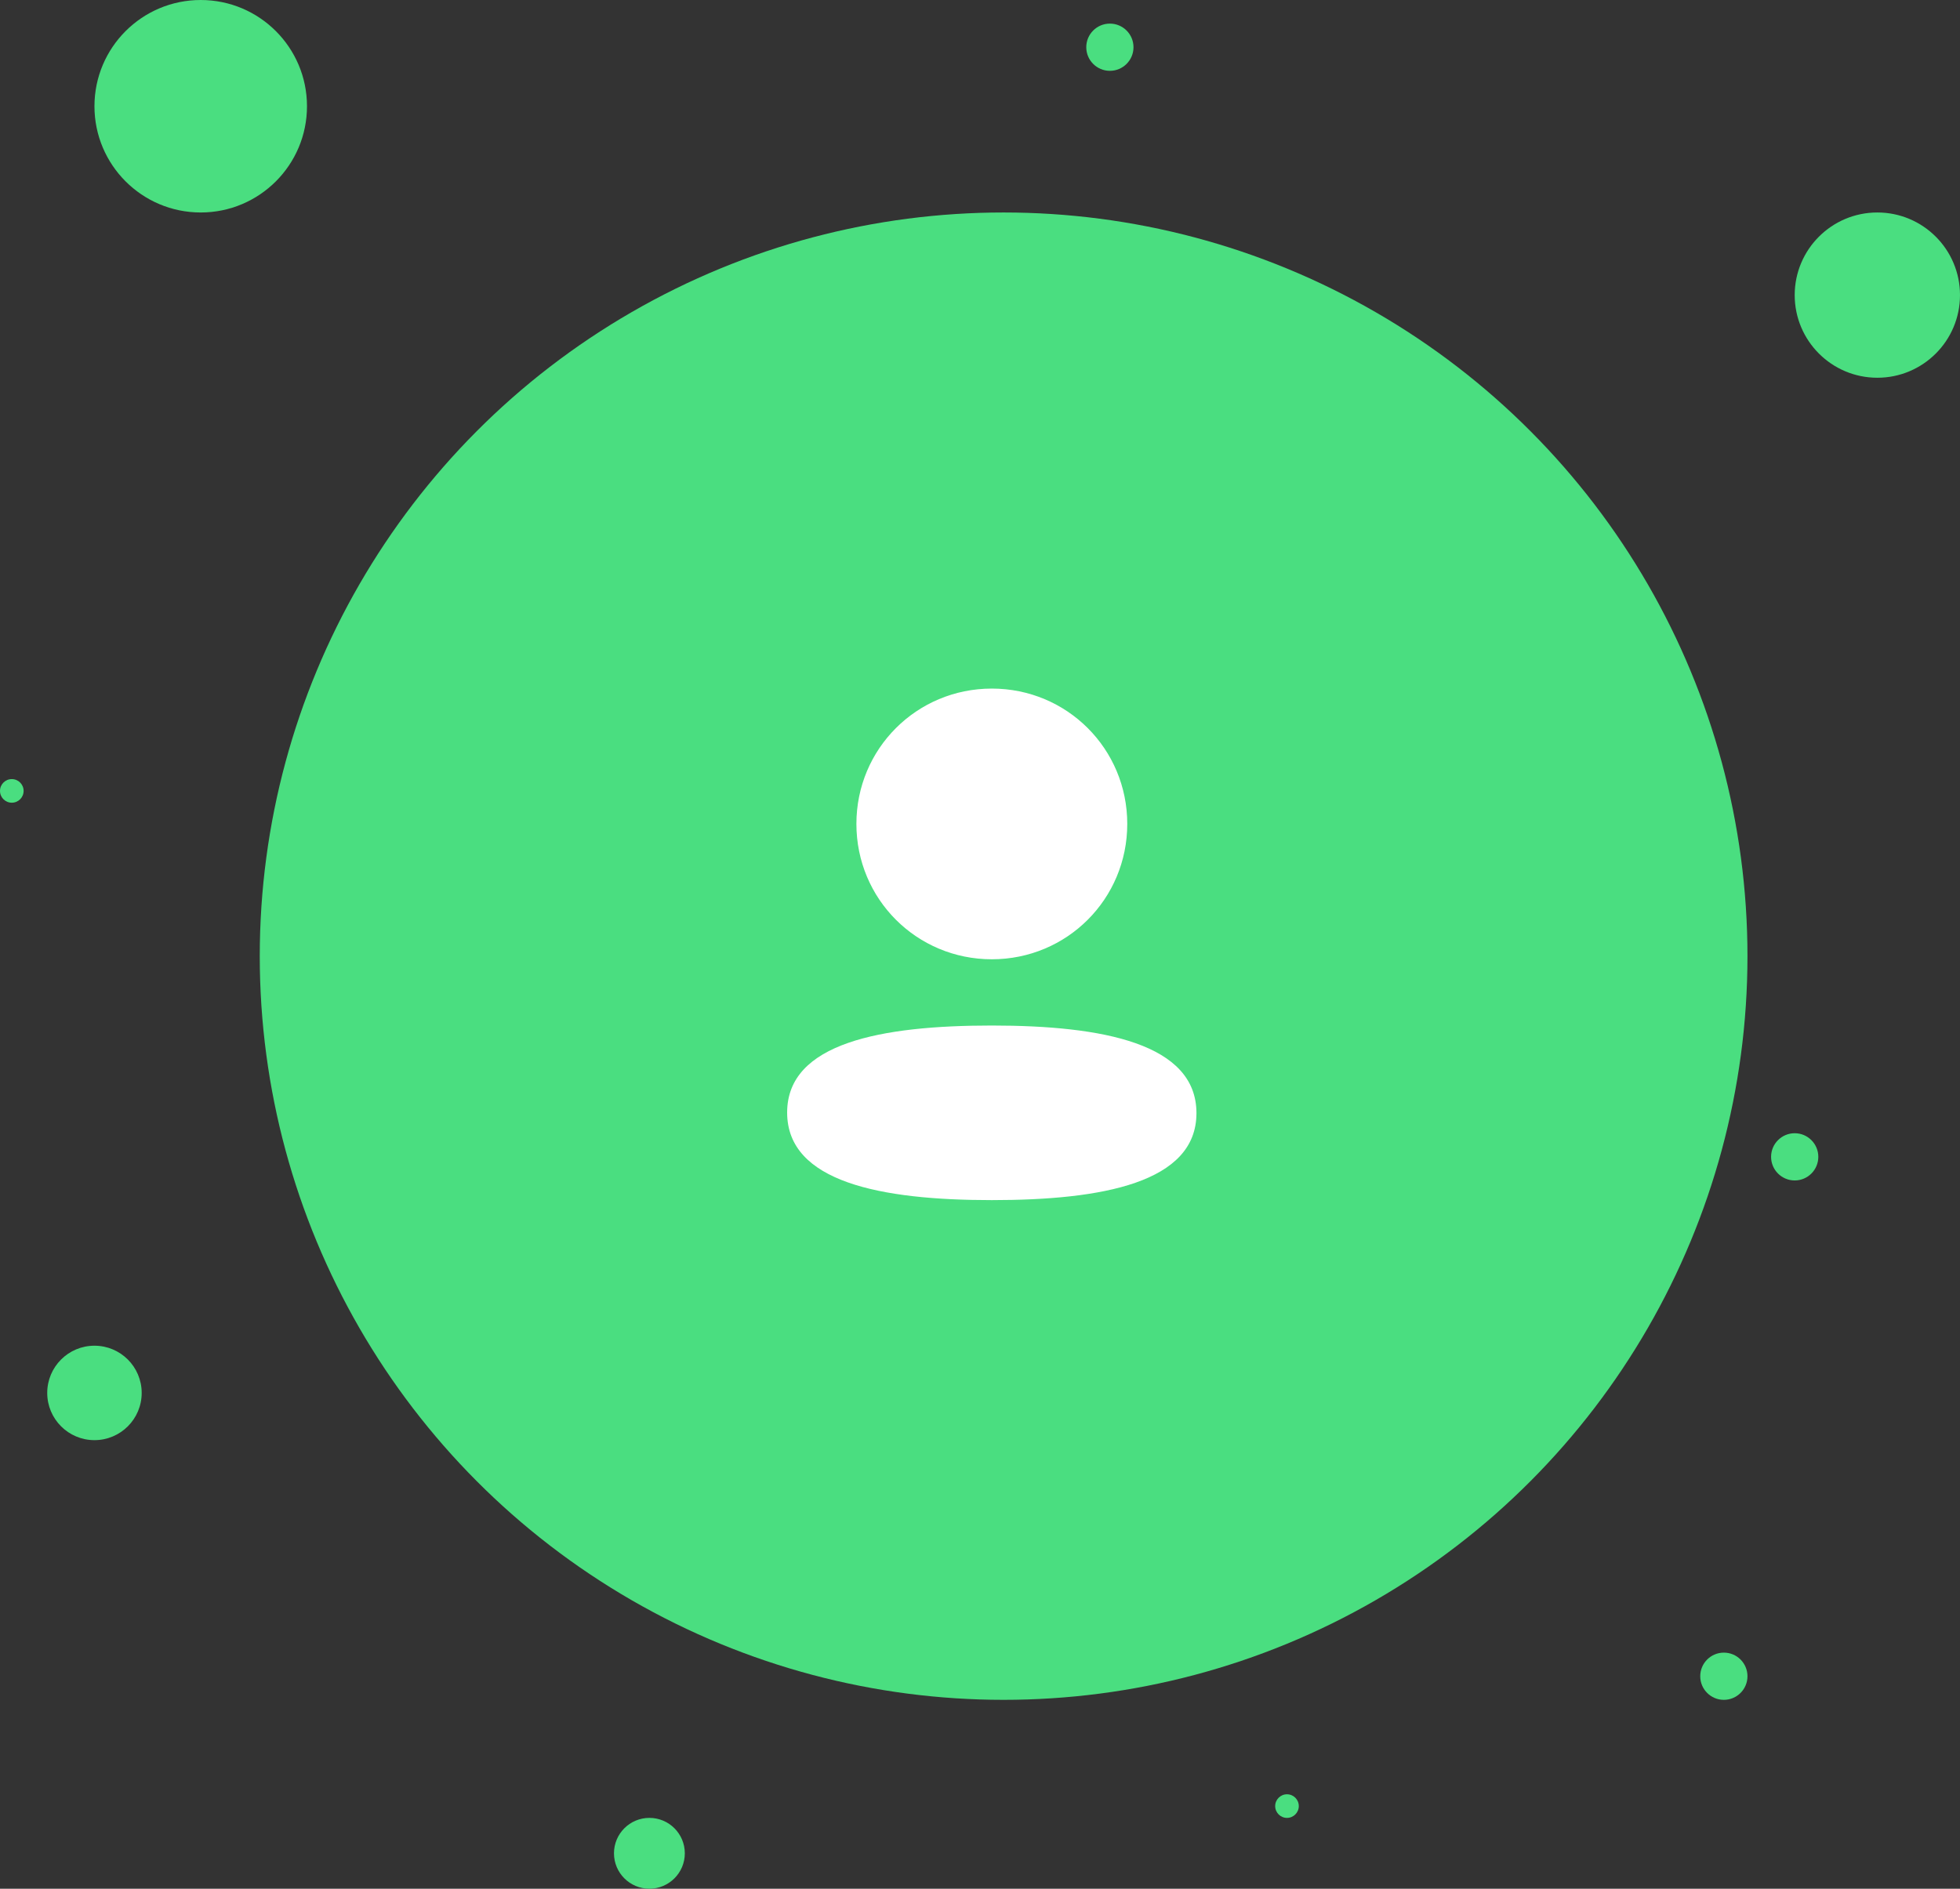 <svg width="83" height="80" viewBox="0 0 83 80" fill="none" xmlns="http://www.w3.org/2000/svg">
<rect x="0" y="0" width="83" height="80" fill="#333333" stroke="none"/>
<circle cx="42.5" cy="40.5" r="31.5" fill="#4ADE80"/>
<circle cx="79.5" cy="12.5" r="3.5" fill="#4ADE80"/>
<circle cx="8.5" cy="4.5" r="4.5" fill="#4ADE80"/>
<circle cx="4" cy="59" r="2" fill="#4ADE80"/>
<circle cx="73" cy="71" r="1" fill="#4ADE80"/>
<path fill-rule="evenodd" clip-rule="evenodd" d="M47.736 34.898C47.736 38.08 45.185 40.632 42.001 40.632C38.818 40.632 36.266 38.08 36.266 34.898C36.266 31.717 38.818 29.166 42.001 29.166C45.185 29.166 47.736 31.717 47.736 34.898ZM42 50.833C37.301 50.833 33.333 50.069 33.333 47.123C33.333 44.175 37.325 43.438 42 43.438C46.7 43.438 50.666 44.202 50.666 47.149C50.666 50.096 46.674 50.833 42 50.833Z" fill="white"/>
<circle cx="47" cy="2" r="1" fill="#4ADE80"/>
<circle cx="27.5" cy="78.5" r="1.5" fill="#4ADE80"/>
<circle cx="54.5" cy="76.5" r="0.5" fill="#4ADE80"/>
<circle cx="76" cy="49" r="1" fill="#4ADE80"/>
<circle cx="0.5" cy="33.5" r="0.5" fill="#4ADE80"/>
</svg>
